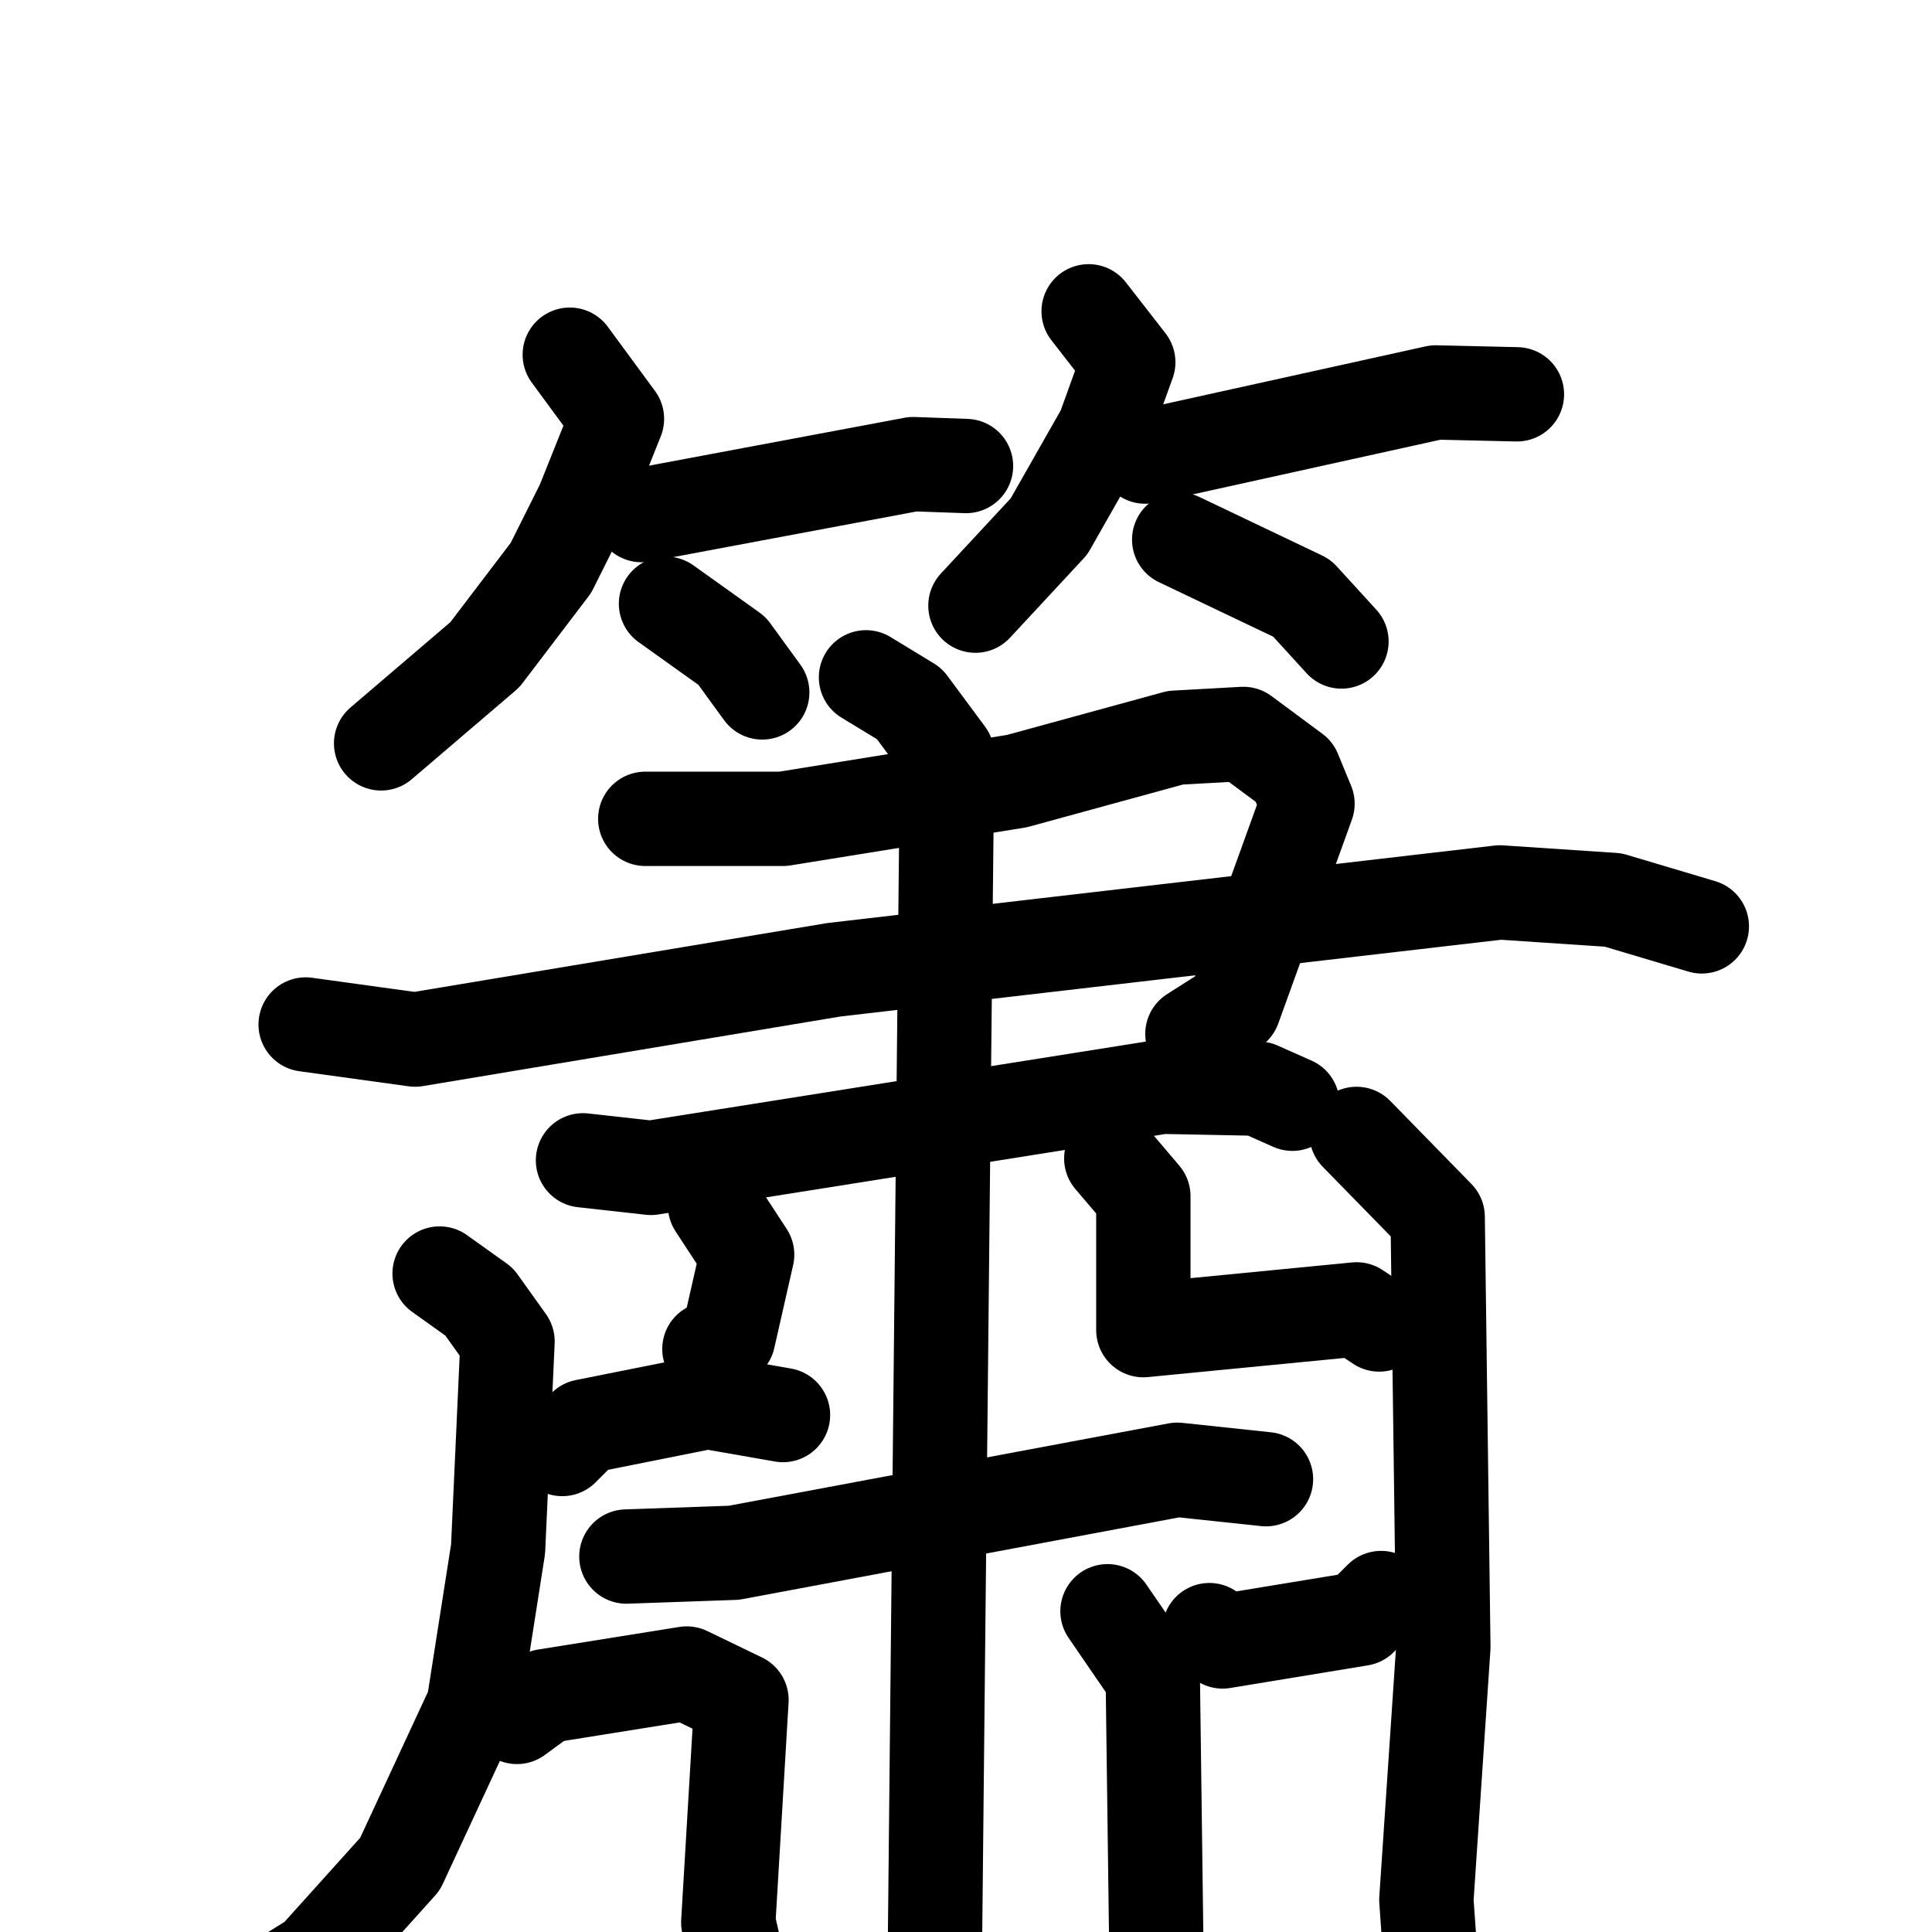 <svg xmlns="http://www.w3.org/2000/svg" viewBox="0 0 1024 1024">
  <g style="fill:none;stroke:#000000;stroke-width:50;stroke-linecap:round;stroke-linejoin:round;" transform="scale(1, 1) translate(0, 0)">
    <path d="M 302.0,188.0 L 327.0,222.0 L 309.0,267.0 L 292.0,301.0 L 257.0,347.0 L 202.0,394.0"/>
    <path d="M 340.0,273.0 L 484.0,246.0 L 512.0,247.0"/>
    <path d="M 353.0,320.0 L 388.0,345.0 L 404.0,367.0"/>
    <path d="M 577.0,165.0 L 598.0,192.0 L 585.0,228.0 L 556.0,279.0 L 517.0,321.0"/>
    <path d="M 607.0,242.0 L 761.0,208.0 L 804.0,209.0"/>
    <path d="M 625.0,286.0 L 690.0,317.0 L 711.0,340.0"/>
    <path d="M 342.0,434.0 L 415.0,434.0 L 539.0,414.0 L 623.0,391.0 L 659.0,389.0 L 686.0,409.0 L 693.0,426.0 L 654.0,534.0 L 632.0,548.0"/>
    <path d="M 162.0,543.0 L 220.0,551.0 L 442.0,514.0 L 795.0,473.0 L 855.0,477.0 L 902.0,491.0"/>
    <path d="M 309.0,615.0 L 345.0,619.0 L 616.0,576.0 L 667.0,577.0 L 685.0,585.0"/>
    <path d="M 459.0,359.0 L 482.0,373.0 L 502.0,400.0 L 495.0,1084.0"/>
    <path d="M 233.0,675.0 L 254.0,690.0 L 269.0,711.0 L 264.0,821.0 L 251.0,904.0 L 212.0,988.0 L 167.0,1038.0 L 130.0,1061.0"/>
    <path d="M 719.0,601.0 L 762.0,645.0 L 765.0,873.0 L 756.0,1007.0 L 761.0,1078.0"/>
    <path d="M 379.0,639.0 L 396.0,665.0 L 386.0,709.0 L 376.0,715.0"/>
    <path d="M 298.0,768.0 L 310.0,756.0 L 375.0,743.0 L 415.0,750.0"/>
    <path d="M 589.0,614.0 L 606.0,634.0 L 606.0,705.0 L 719.0,694.0 L 731.0,702.0"/>
    <path d="M 332.0,825.0 L 389.0,823.0 L 624.0,779.0 L 671.0,784.0"/>
    <path d="M 274.0,910.0 L 289.0,899.0 L 364.0,887.0 L 393.0,901.0 L 386.0,1019.0 L 396.0,1063.0"/>
    <path d="M 641.0,864.0 L 648.0,870.0 L 721.0,858.0 L 732.0,847.0"/>
    <path d="M 587.0,854.0 L 611.0,889.0 L 613.0,1041.0"/>
  </g>
</svg>

